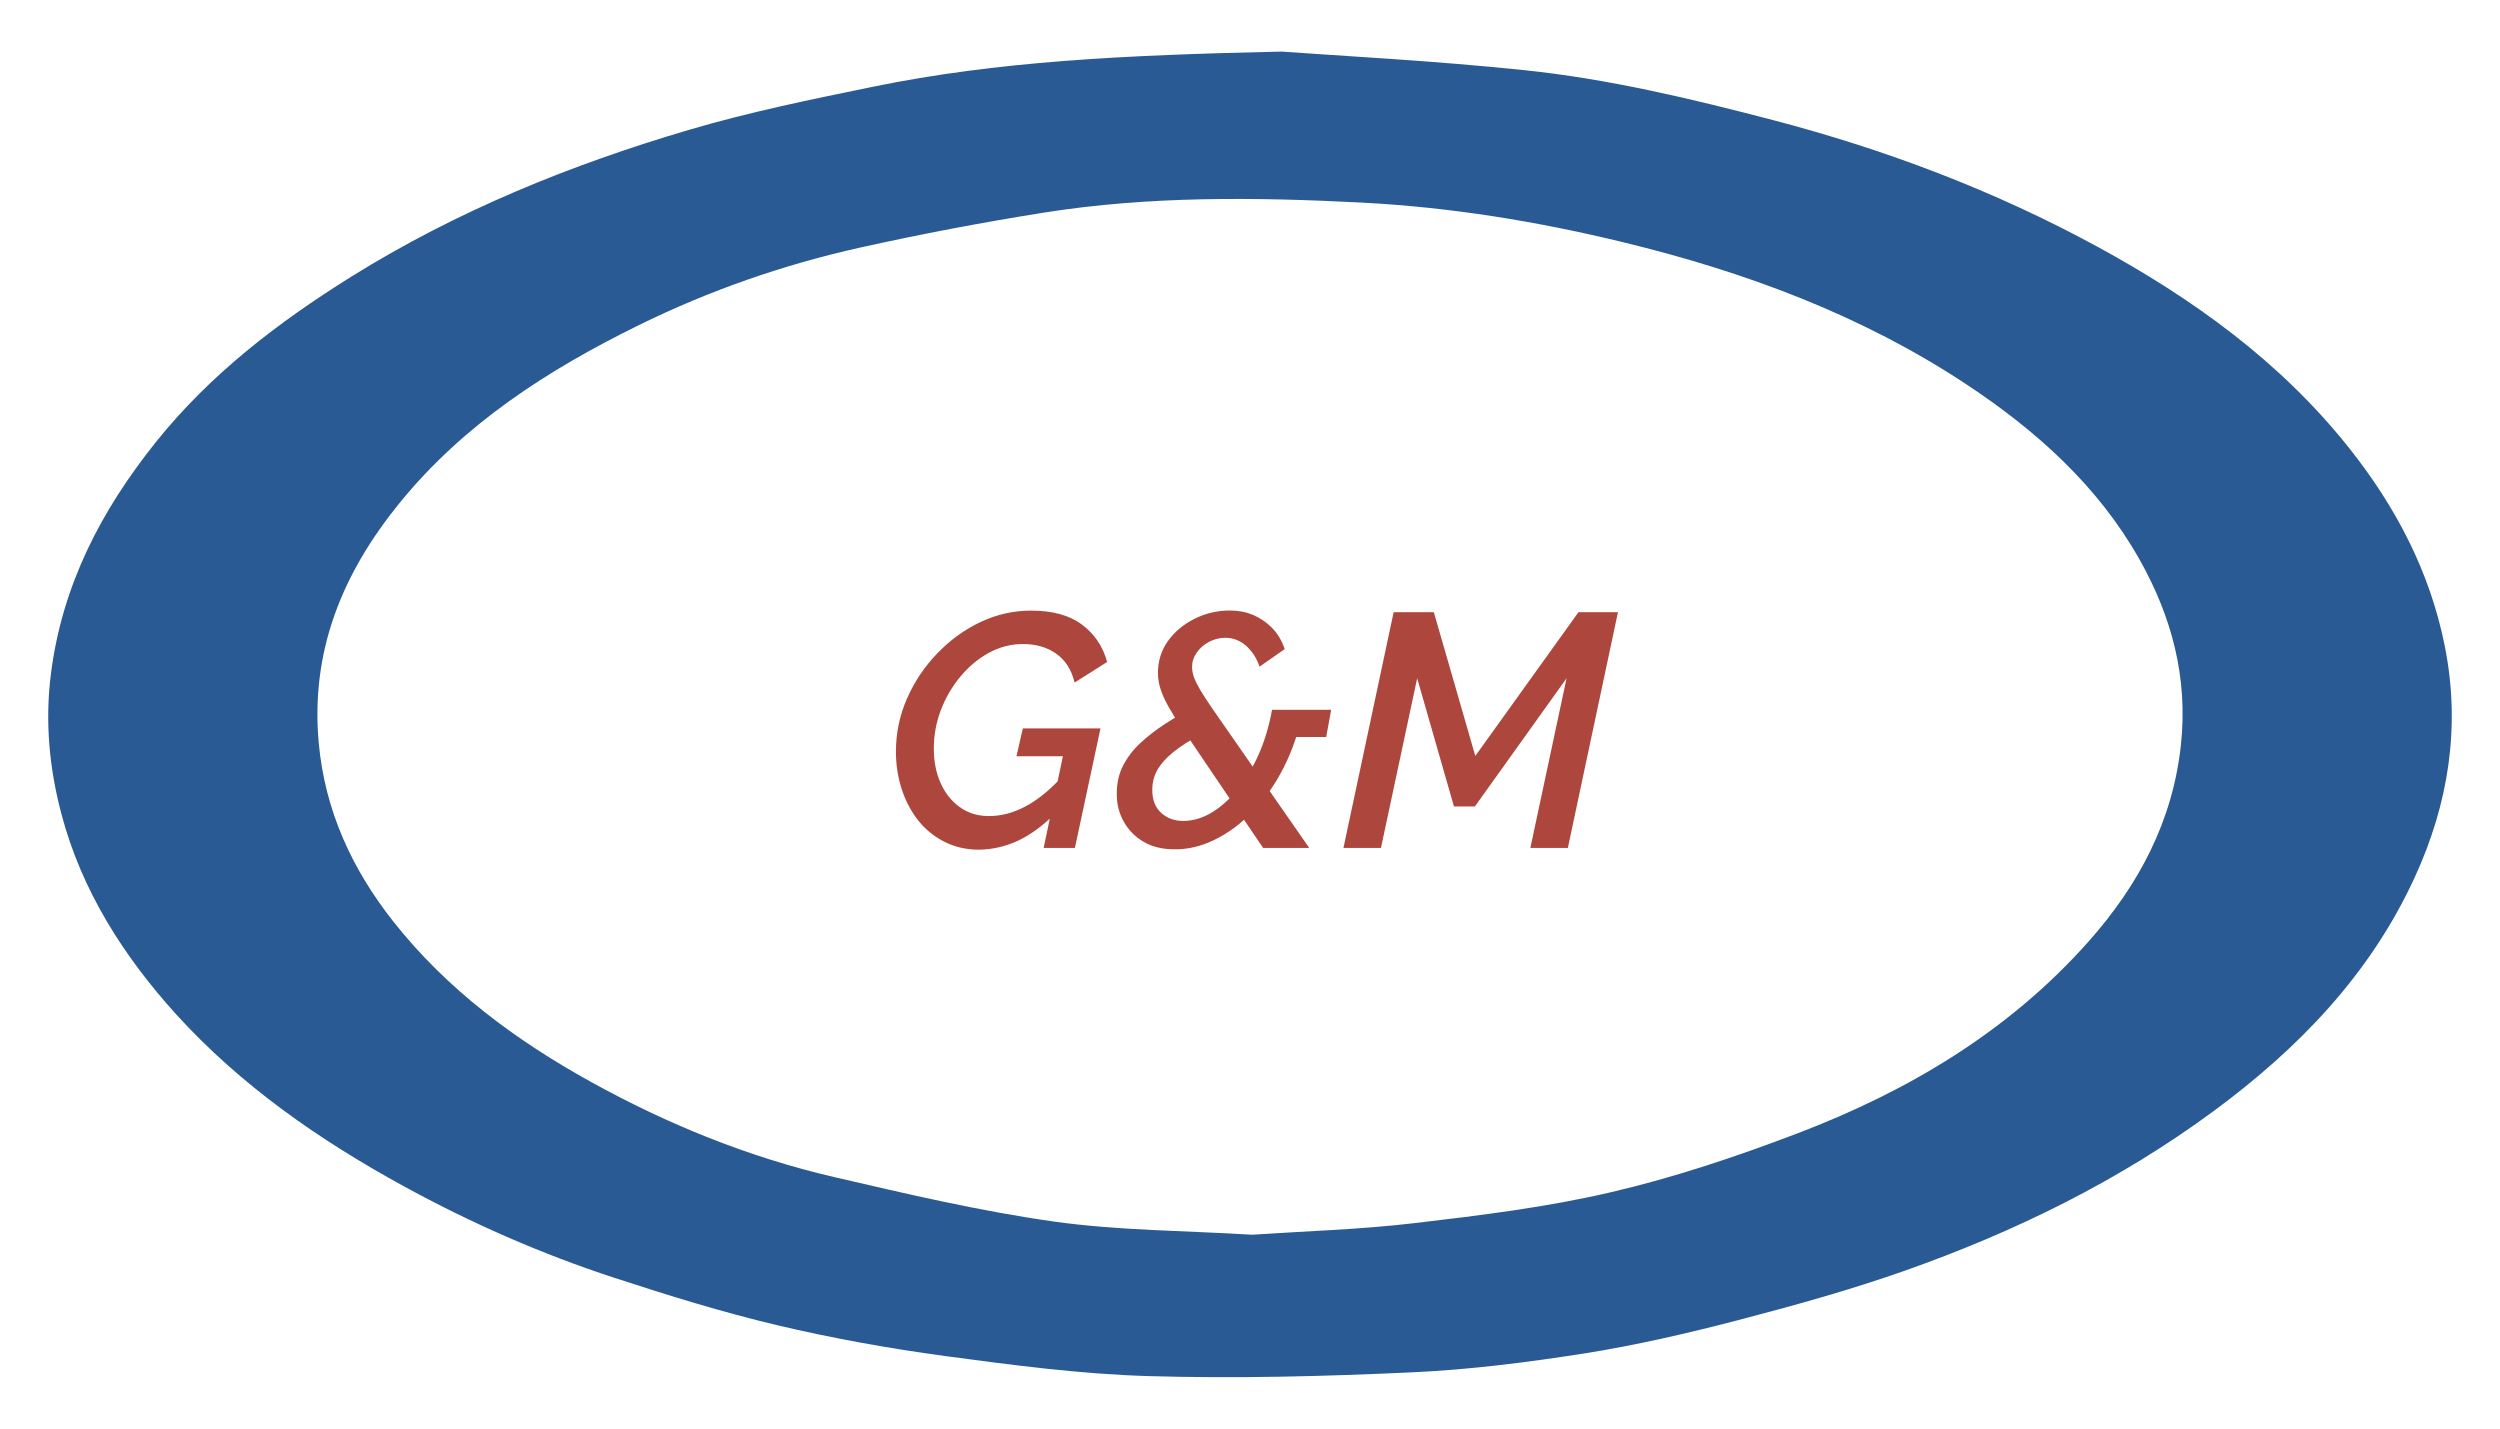 <?xml version="1.0" encoding="utf-8"?>
<!-- Generator: Adobe Illustrator 25.4.1, SVG Export Plug-In . SVG Version: 6.00 Build 0)  -->
<svg version="1.1" id="Layer_1" xmlns="http://www.w3.org/2000/svg" xmlns:xlink="http://www.w3.org/1999/xlink" x="0px" y="0px"
	 viewBox="0 0 252 144" style="enable-background:new 0 0 252 144;" xml:space="preserve">
<style type="text/css">
	.st0{fill:#295A94;}
	.st1{fill:#AD473D;}
</style>
<g>
	<path class="st0" d="M129.19,5.2c6,0.44,15.24,0.91,24.43,1.87c8.49,0.88,16.81,2.87,25.08,5.03c11.39,2.98,22.33,7.12,32.65,12.73
		c9.65,5.25,18.52,11.61,25.44,20.33c4.7,5.91,8.14,12.47,9.63,19.9c1.64,8.12,0.41,15.96-3.05,23.45
		c-4.5,9.76-11.7,17.19-20.24,23.49c-9.51,7.01-20,12.16-31.08,16.07c-5.55,1.96-11.25,3.54-16.96,5.03
		c-5.04,1.31-10.15,2.49-15.29,3.31c-5.77,0.91-11.61,1.65-17.44,1.92c-8.86,0.41-17.76,0.64-26.62,0.38
		c-6.83-0.2-13.67-1.11-20.46-2.02c-5.69-0.77-11.36-1.79-16.94-3.11c-5.53-1.31-10.98-3-16.39-4.77
		c-7.38-2.41-14.48-5.53-21.29-9.26c-8.47-4.64-16.36-10.11-22.89-17.29C12.47,96.41,8.25,89.8,6.21,82.12
		c-1.23-4.62-1.7-9.35-1.07-14.25c1.14-8.91,5.06-16.41,10.55-23.28c5.48-6.85,12.32-12.08,19.7-16.69
		c10.65-6.64,22.18-11.32,34.16-14.84c6.05-1.78,12.27-3.05,18.46-4.32C100.52,6.18,113.22,5.55,129.19,5.2z M126.2,124.46
		c5.34-0.36,10.89-0.52,16.39-1.17c6.64-0.78,13.32-1.6,19.82-3.12c6.39-1.49,12.67-3.6,18.81-5.94
		c11.16-4.26,21.28-10.28,29.31-19.33c5.04-5.68,8.48-12.1,9.31-19.84c0.72-6.75-0.93-12.91-4.17-18.65
		c-4.18-7.43-10.42-13.01-17.43-17.65c-10.58-7.01-22.34-11.36-34.61-14.34c-8.67-2.11-17.47-3.54-26.39-4
		c-10.67-0.55-21.35-0.67-31.94,1c-6.24,0.99-12.45,2.17-18.62,3.54c-7.74,1.73-15.21,4.33-22.34,7.84
		c-9.12,4.49-17.58,9.92-24.08,17.92c-5.71,7.03-8.98,14.86-8.13,24.18c0.63,6.84,3.37,12.73,7.51,17.98
		c5.41,6.85,12.31,11.96,19.92,16.17c7.75,4.29,15.91,7.6,24.53,9.6c7.33,1.7,14.69,3.43,22.13,4.48
		C112.76,124.05,119.4,124.04,126.2,124.46z"/>
	<path class="st1" d="M135.42,85.47h3.78l3.65-17.1l3.71,12.92h2.11l9.24-12.92l-3.65,17.1h3.78l5.05-23.76h-3.98L148.71,76.2
		l-4.18-14.49h-4.05L135.42,85.47z M128.06,74.29h5.62l0.5-2.74h-5.62L128.06,74.29z M127.32,85.47h4.65l-9.77-14.05
		c-0.51-0.75-0.92-1.38-1.22-1.88c-0.3-0.51-0.51-0.94-0.64-1.3c-0.12-0.36-0.18-0.7-0.18-1.01c0-0.52,0.16-1.01,0.47-1.45
		c0.31-0.45,0.72-0.8,1.24-1.08c0.51-0.27,1.06-0.41,1.64-0.41c0.78,0,1.48,0.27,2.09,0.8c0.61,0.54,1.07,1.24,1.36,2.11l2.54-1.77
		c-0.29-0.85-0.71-1.56-1.27-2.13c-0.56-0.57-1.19-1-1.91-1.31c-0.71-0.3-1.49-0.45-2.34-0.45c-1.27,0-2.47,0.28-3.58,0.84
		c-1.12,0.56-2.01,1.31-2.68,2.25c-0.67,0.94-1,2.01-1,3.22c0,0.51,0.08,1.03,0.25,1.57c0.17,0.54,0.43,1.13,0.79,1.77
		c0.36,0.64,0.81,1.37,1.37,2.18L127.32,85.47z M122.45,84.64c1.35-0.66,2.63-1.61,3.83-2.84c1.2-1.23,2.25-2.72,3.13-4.46
		c0.88-1.74,1.53-3.67,1.96-5.79h-3.15c-0.29,1.63-0.74,3.12-1.34,4.48c-0.6,1.36-1.32,2.55-2.14,3.56
		c-0.83,1.01-1.71,1.79-2.64,2.34s-1.89,0.82-2.84,0.82c-0.87,0-1.61-0.27-2.21-0.81c-0.6-0.54-0.9-1.31-0.9-2.32
		c0-0.86,0.23-1.62,0.7-2.31c0.47-0.68,1.13-1.32,1.99-1.93c0.86-0.6,1.87-1.21,3.03-1.83l-1.67-2.28c-0.94,0.55-1.86,1.12-2.76,1.7
		c-0.9,0.58-1.72,1.22-2.46,1.9c-0.74,0.68-1.32,1.44-1.76,2.28c-0.44,0.84-0.65,1.81-0.65,2.91c0,1.01,0.24,1.95,0.72,2.79
		c0.48,0.85,1.15,1.52,2.01,2.02c0.86,0.5,1.89,0.74,3.1,0.74C119.75,85.63,121.1,85.3,122.45,84.64z M105.2,85.47h3.15l2.58-12.05
		h-7.83l-0.64,2.81h4.68L105.2,85.47z M102.53,84.78c1.25-0.57,2.49-1.46,3.71-2.66l0.8-3.81c-1.23,1.34-2.45,2.33-3.68,2.98
		c-1.23,0.65-2.45,0.97-3.68,0.97c-1.14,0-2.13-0.31-2.96-0.92c-0.84-0.61-1.48-1.43-1.92-2.44c-0.45-1.01-0.67-2.16-0.67-3.43
		c0-1.34,0.23-2.63,0.7-3.87c0.47-1.24,1.12-2.36,1.96-3.38c0.84-1.01,1.8-1.82,2.88-2.41c1.08-0.59,2.23-0.89,3.43-0.89
		c1.32,0,2.44,0.32,3.36,0.97c0.93,0.65,1.54,1.62,1.86,2.91l3.28-2.07c-0.42-1.56-1.27-2.82-2.53-3.76
		c-1.26-0.95-2.97-1.42-5.14-1.42c-1.76,0-3.46,0.38-5.09,1.15c-1.63,0.77-3.09,1.83-4.38,3.18c-1.29,1.35-2.31,2.87-3.05,4.57
		c-0.74,1.7-1.1,3.47-1.1,5.32c0,1.34,0.2,2.6,0.59,3.8c0.39,1.19,0.95,2.24,1.67,3.15c0.72,0.9,1.61,1.62,2.64,2.14
		c1.04,0.52,2.19,0.79,3.46,0.79C99.99,85.63,101.28,85.35,102.53,84.78z"/>
</g>
</svg>
